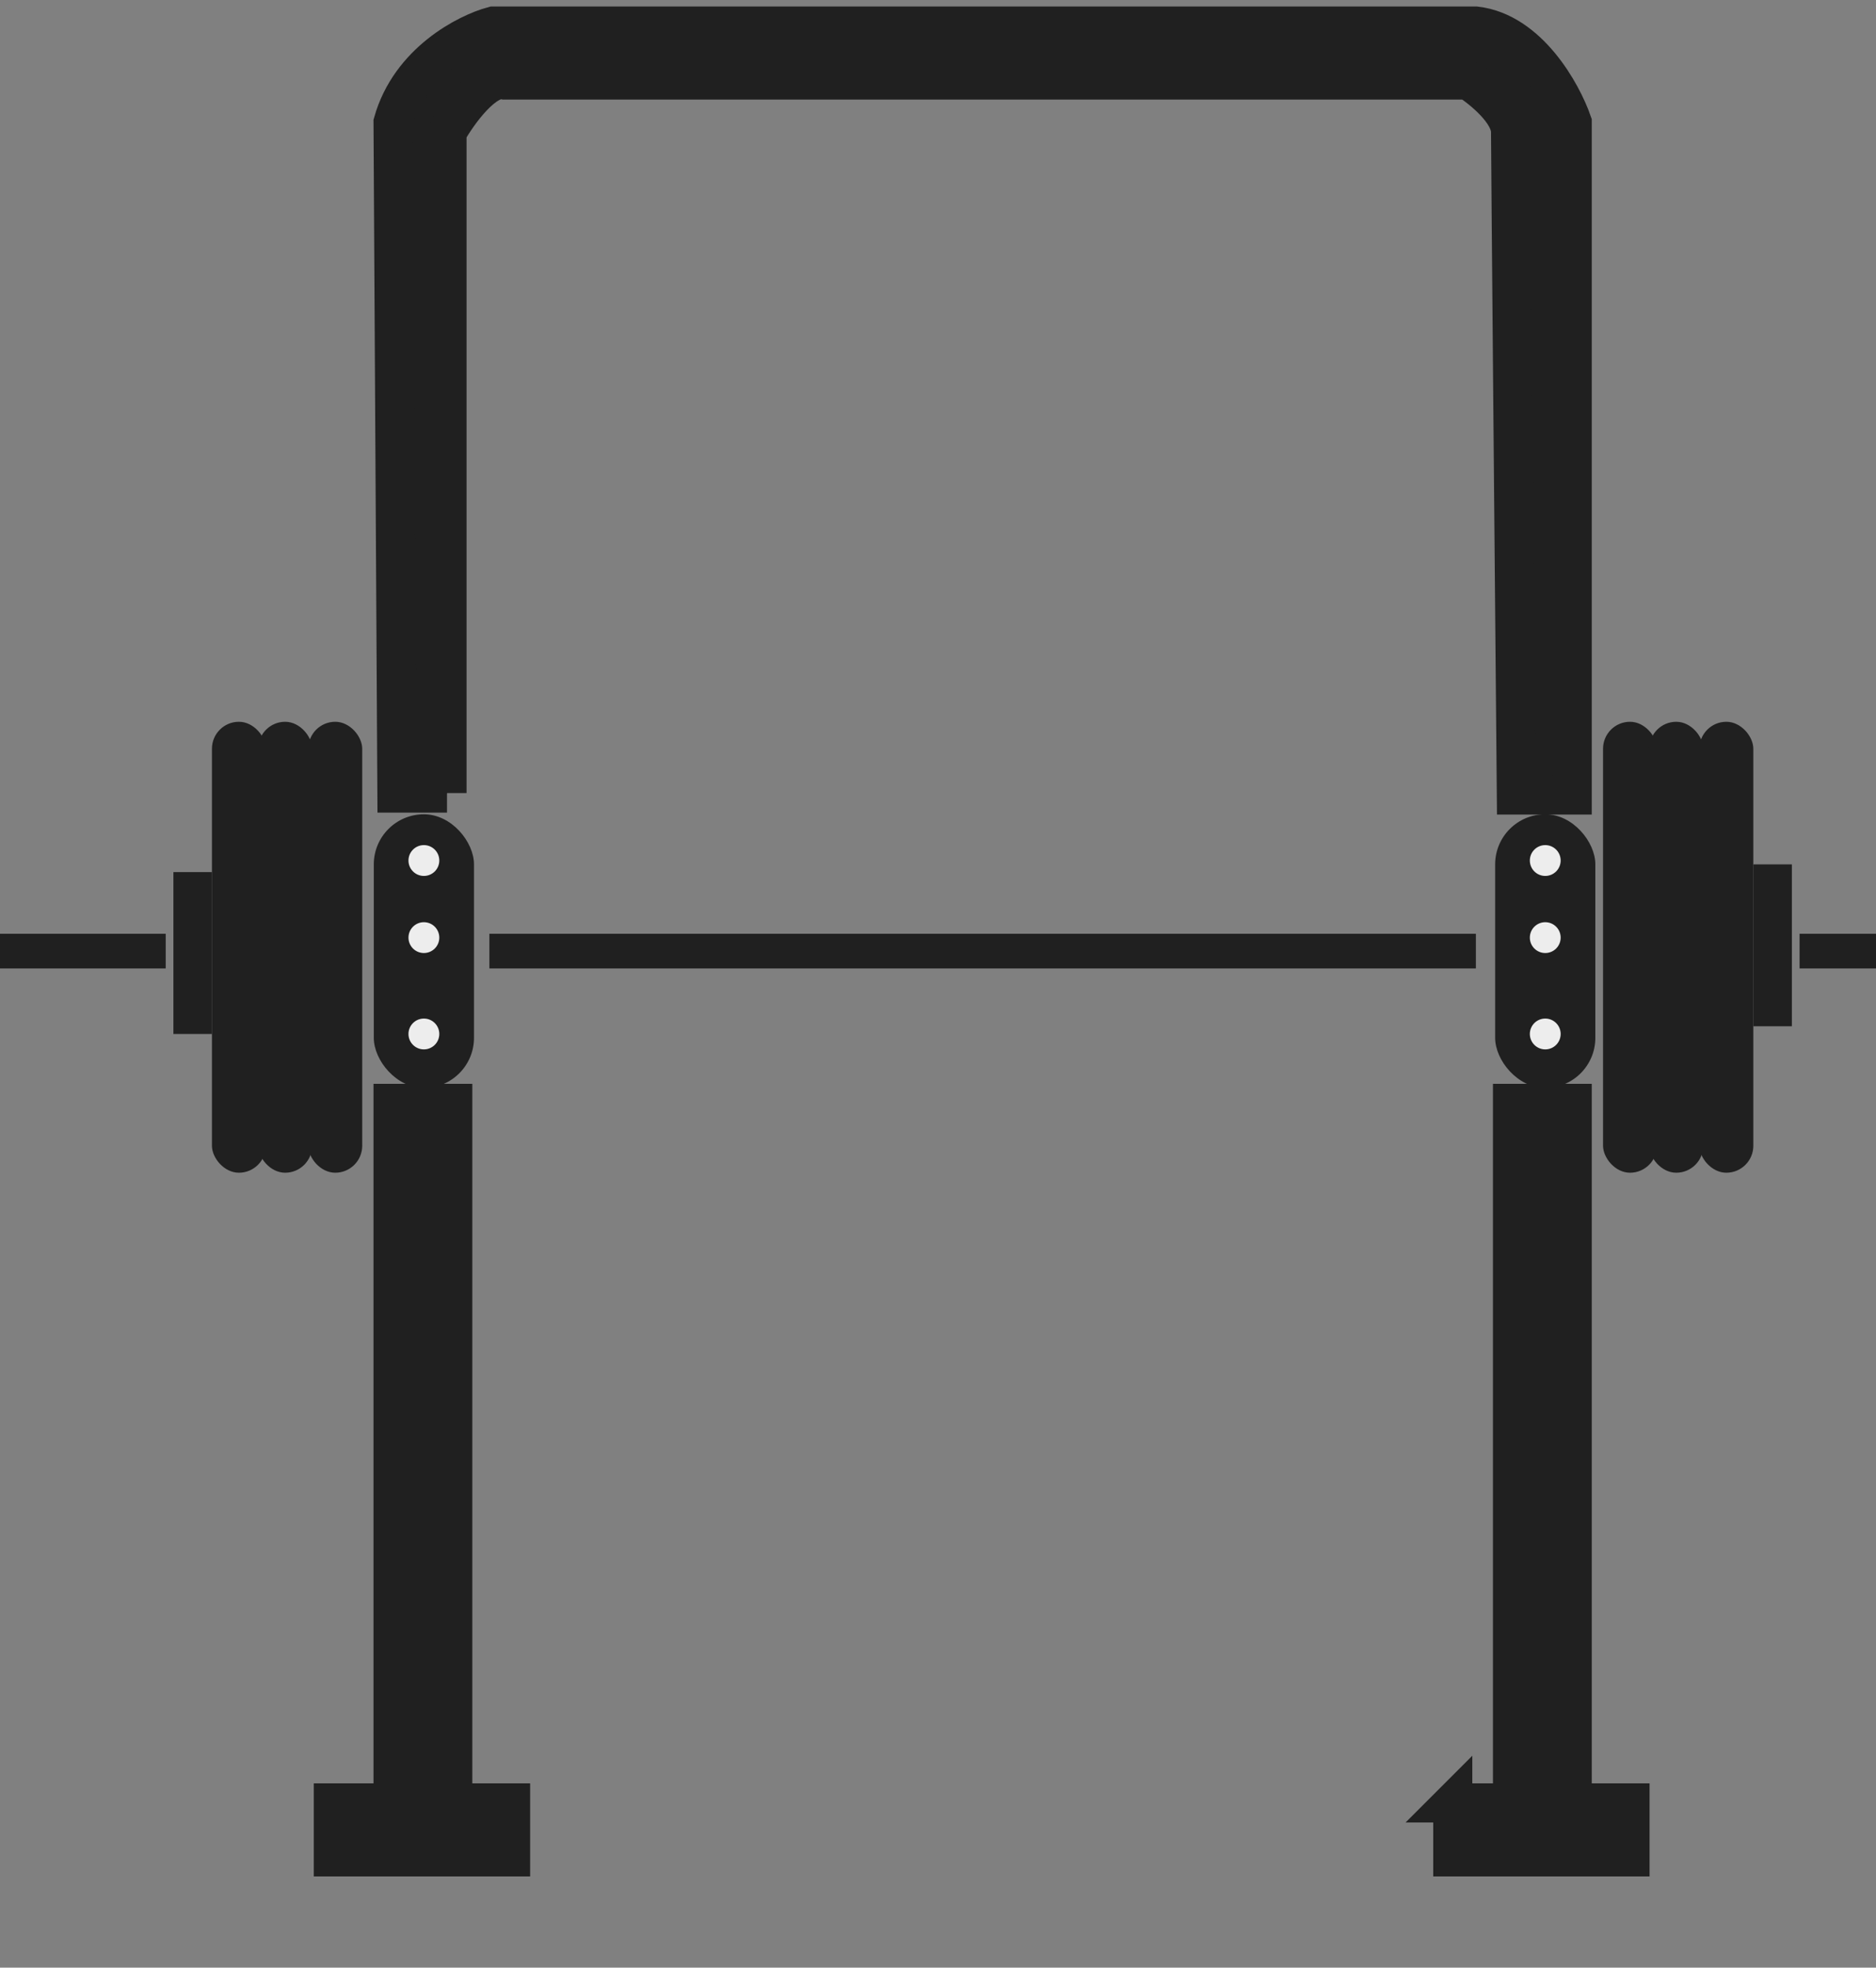 <svg xmlns="http://www.w3.org/2000/svg" viewBox="0 0 144 151" fill="none" class="h-4 w-4 sm:h-6 sm:w-6"><rect x="0" y="0" width="144" height="151" fill="#808080" stroke="none"/><path fill="#202020" stroke="#202020" stroke-width="3" d="M34.312 60.862h-3.846L30.17 9.395C31.472 4.78 35.84 2.542 37.86 2h75.427c4.023.473 6.606 5.127 7.395 7.395V61.01h-4.289c-.148-16.318-.444-49.338-.444-50.876 0-1.538-2.169-3.303-3.253-3.993H38.748c-1.538-.355-3.598 2.514-4.436 3.993v50.728ZM25.586 138.359H30.17V84.673h4.585v53.686h4.437v4.141H25.586v-4.141ZM111.513 138.359H116.097V84.673h4.585v53.686h4.437v4.141h-13.606v-4.141Z"/><path fill="#202020" d="M0 71.658h12.719v2.662H0zM138.134 71.658h12.719v2.662h-12.719zM37.565 71.658h75.722v2.662H37.565z"/><rect width="7.691" height="21.001" x="28.692" y="62.489" fill="#202020" rx="3.845"/><circle cx="32.537" cy="66.038" r="1.183" fill="#ededed"/><circle cx="32.537" cy="71.954" r="1.183" fill="#ededed"/><circle cx="32.537" cy="79.349" r="1.183" fill="#ededed"/><rect width="7.691" height="21.001" x="114.766" y="62.489" fill="#202020" rx="3.845"/><circle cx="118.612" cy="66.038" r="1.183" fill="#ededed"/><circle cx="118.612" cy="71.954" r="1.183" fill="#ededed"/><circle cx="118.612" cy="79.349" r="1.183" fill="#ededed"/><rect width="4.141" height="34.607" x="123.048" y="55.39" fill="#202020" rx="2.071"/><rect width="4.141" height="34.607" x="126.598" y="55.39" fill="#202020" rx="2.071"/><rect width="4.141" height="34.607" x="130.443" y="55.39" fill="#202020" rx="2.071"/><path fill="#202020" d="M134.584 66.334h2.958v12.423h-2.958z"/><rect width="4.141" height="34.607" x="16.268" y="55.39" fill="#202020" rx="2.071"/><rect width="4.141" height="34.607" x="19.818" y="55.39" fill="#202020" rx="2.071"/><rect width="4.141" height="34.607" x="23.663" y="55.39" fill="#202020" rx="2.071"/><path fill="#202020" d="M13.31 66.926h2.958v12.423H13.31z"/></svg>
